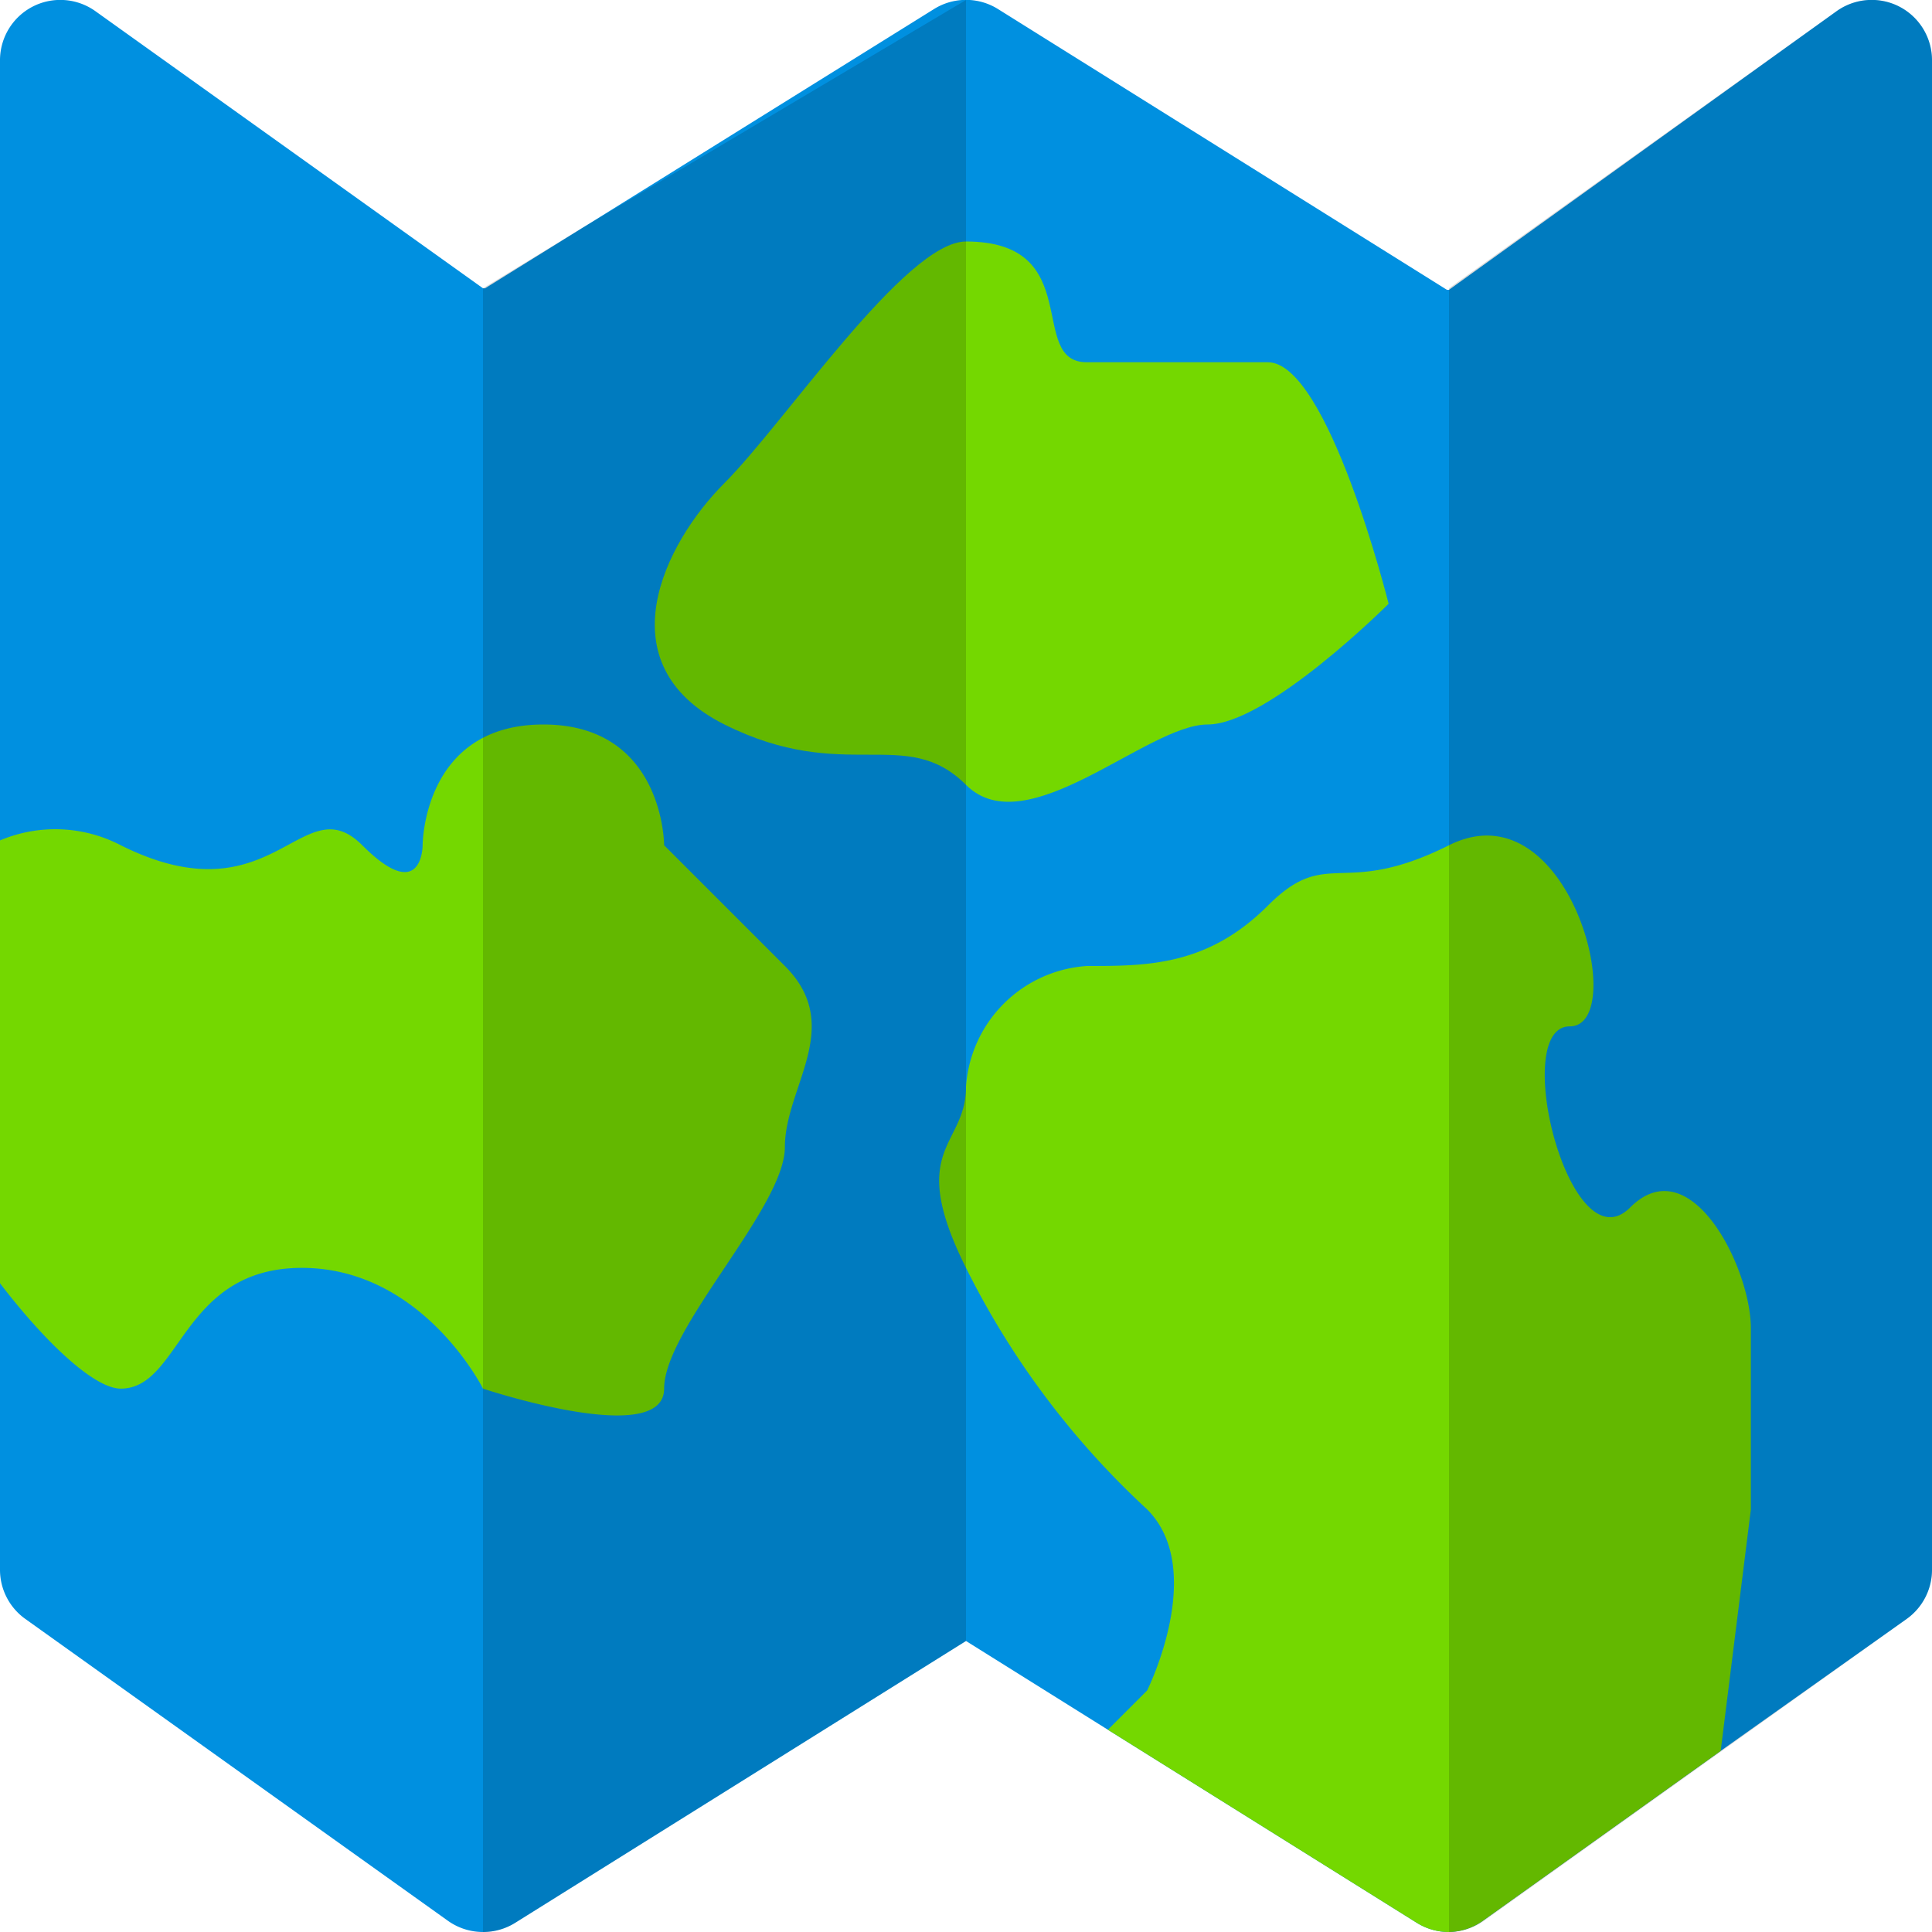 <svg xmlns="http://www.w3.org/2000/svg" viewBox="0 0 64 64"><defs><style>.cls-1{fill:#0090e0;}.cls-2{fill:#74d800;}.cls-3{opacity:0.15;}</style></defs><title>Map</title><g id="Layer_2" data-name="Layer 2"><g id="Layer_1-2" data-name="Layer 1"><path class="cls-1" d="M64,2V52a2,2,0,0,1-.84,1.63L57,58l-7.84,5.6A2,2,0,0,1,48,64a2,2,0,0,1-1.06-.3L36.7,57.3,32,54.36,17.06,63.7A2,2,0,0,1,16,64a2,2,0,0,1-1.16-.37l-14-10A2,2,0,0,1,0,52V2A2,2,0,0,1,1.08.22,2,2,0,0,1,3.16.37L16,9.55l.07,0,3.22-2,.18-.11L30.94.3a2,2,0,0,1,2.12,0L47.93,9.6l.07,0L60.84.37A2,2,0,0,1,62.92.22,2,2,0,0,1,64,2Z"/><path class="cls-2" d="M26,38c0,2-4,6-4,8s-6,0-6,0-2-4-6-4-4,4-6,4c-.86,0-2.46-1.48-4-3.49V27.84A4.7,4.7,0,0,1,4,28c5.06,2.53,6-2,8,0s2,0,2,0,0-4,4-4,4,4,4,4l4,4C28,34,26,36,26,38Z"/><path class="cls-2" d="M32,8c-2,0-6,6-8,8s-4,6,0,8,6,0,8,2,6-2,8-2,6-4,6-4-2-8-4-8H36C34,12,36,8,32,8Z"/><path class="cls-2" d="M58,44v6l-1,8-7.84,5.6A2,2,0,0,1,48,64a2,2,0,0,1-1.06-.3L36.7,57.3,38,56s2-4,0-6a27.61,27.61,0,0,1-6-8c-2-4,0-4,0-6a4.3,4.3,0,0,1,4-4c2,0,4,0,6-2s2.42-.21,6-2c4-2,6,6,4,6s0,8,2,6S58,42,58,44Z"/><path class="cls-3" d="M32,0V54.36L17.06,63.7A2,2,0,0,1,16,64V9.55l3.29-2,.18-.11Z"/><path class="cls-3" d="M64,2V52a2,2,0,0,1-.84,1.63l-14,10A2,2,0,0,1,48,64V9.55L60.84.37A2,2,0,0,1,62.92.22,2,2,0,0,1,64,2Z"/></g></g></svg>